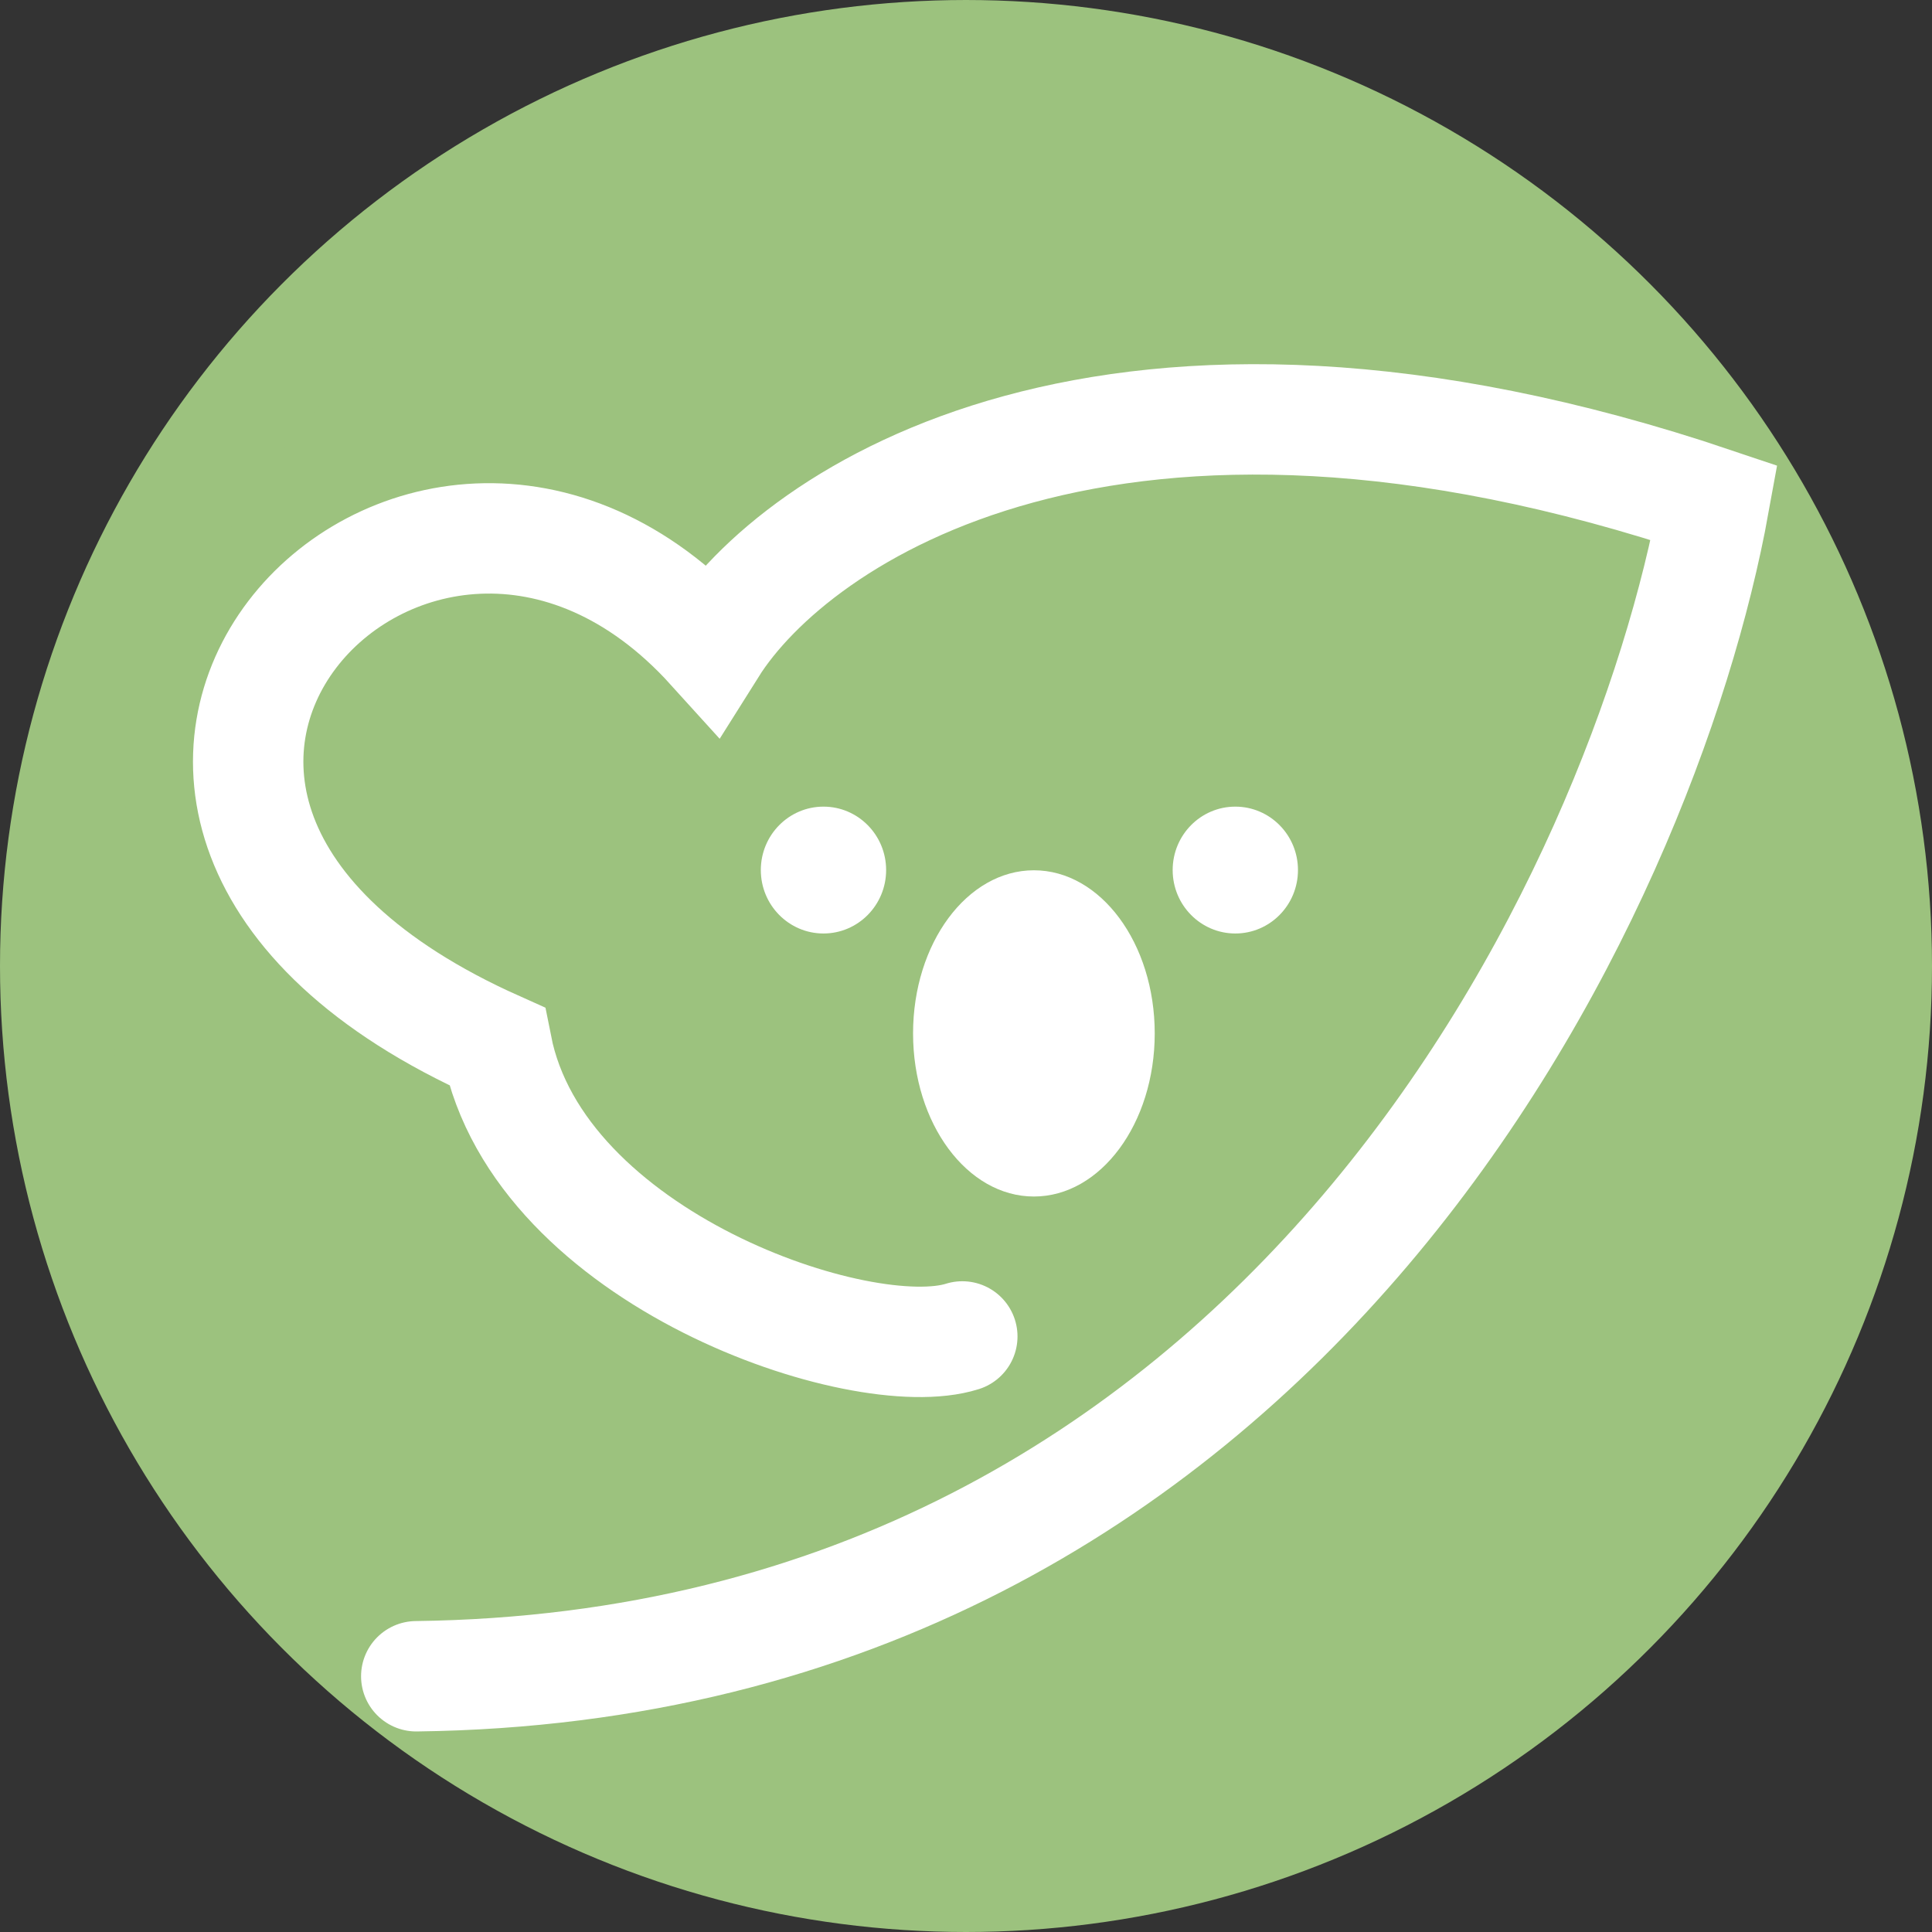 <svg width="35" height="35" viewBox="0 0 35 35" fill="none" xmlns="http://www.w3.org/2000/svg">
<rect x="0" y="0" width="35" height="35" fill="#333333" stroke="none"/>
<circle cx="17.5" cy="17.5" r="16.5" fill="#9CC27E" stroke="#9CC27E" stroke-width="2"/>
<path d="M17.433 24.211C15.622 24.785 9.764 22.821 9.001 18.957C-0.729 14.607 7.541 5.824 12.893 11.734C14.406 9.326 20.157 5.43 31.055 9.107C29.785 16.112 23.303 30.17 7.541 30.367" stroke="white" stroke-width="2" stroke-linecap="round"/>
<ellipse cx="14.918" cy="15.762" rx="1.135" ry="1.149" fill="white"/>
<ellipse cx="22.379" cy="15.762" rx="1.135" ry="1.149" fill="white"/>
<ellipse cx="18.73" cy="18.721" rx="2.189" ry="2.955" fill="white"/>
</svg>
